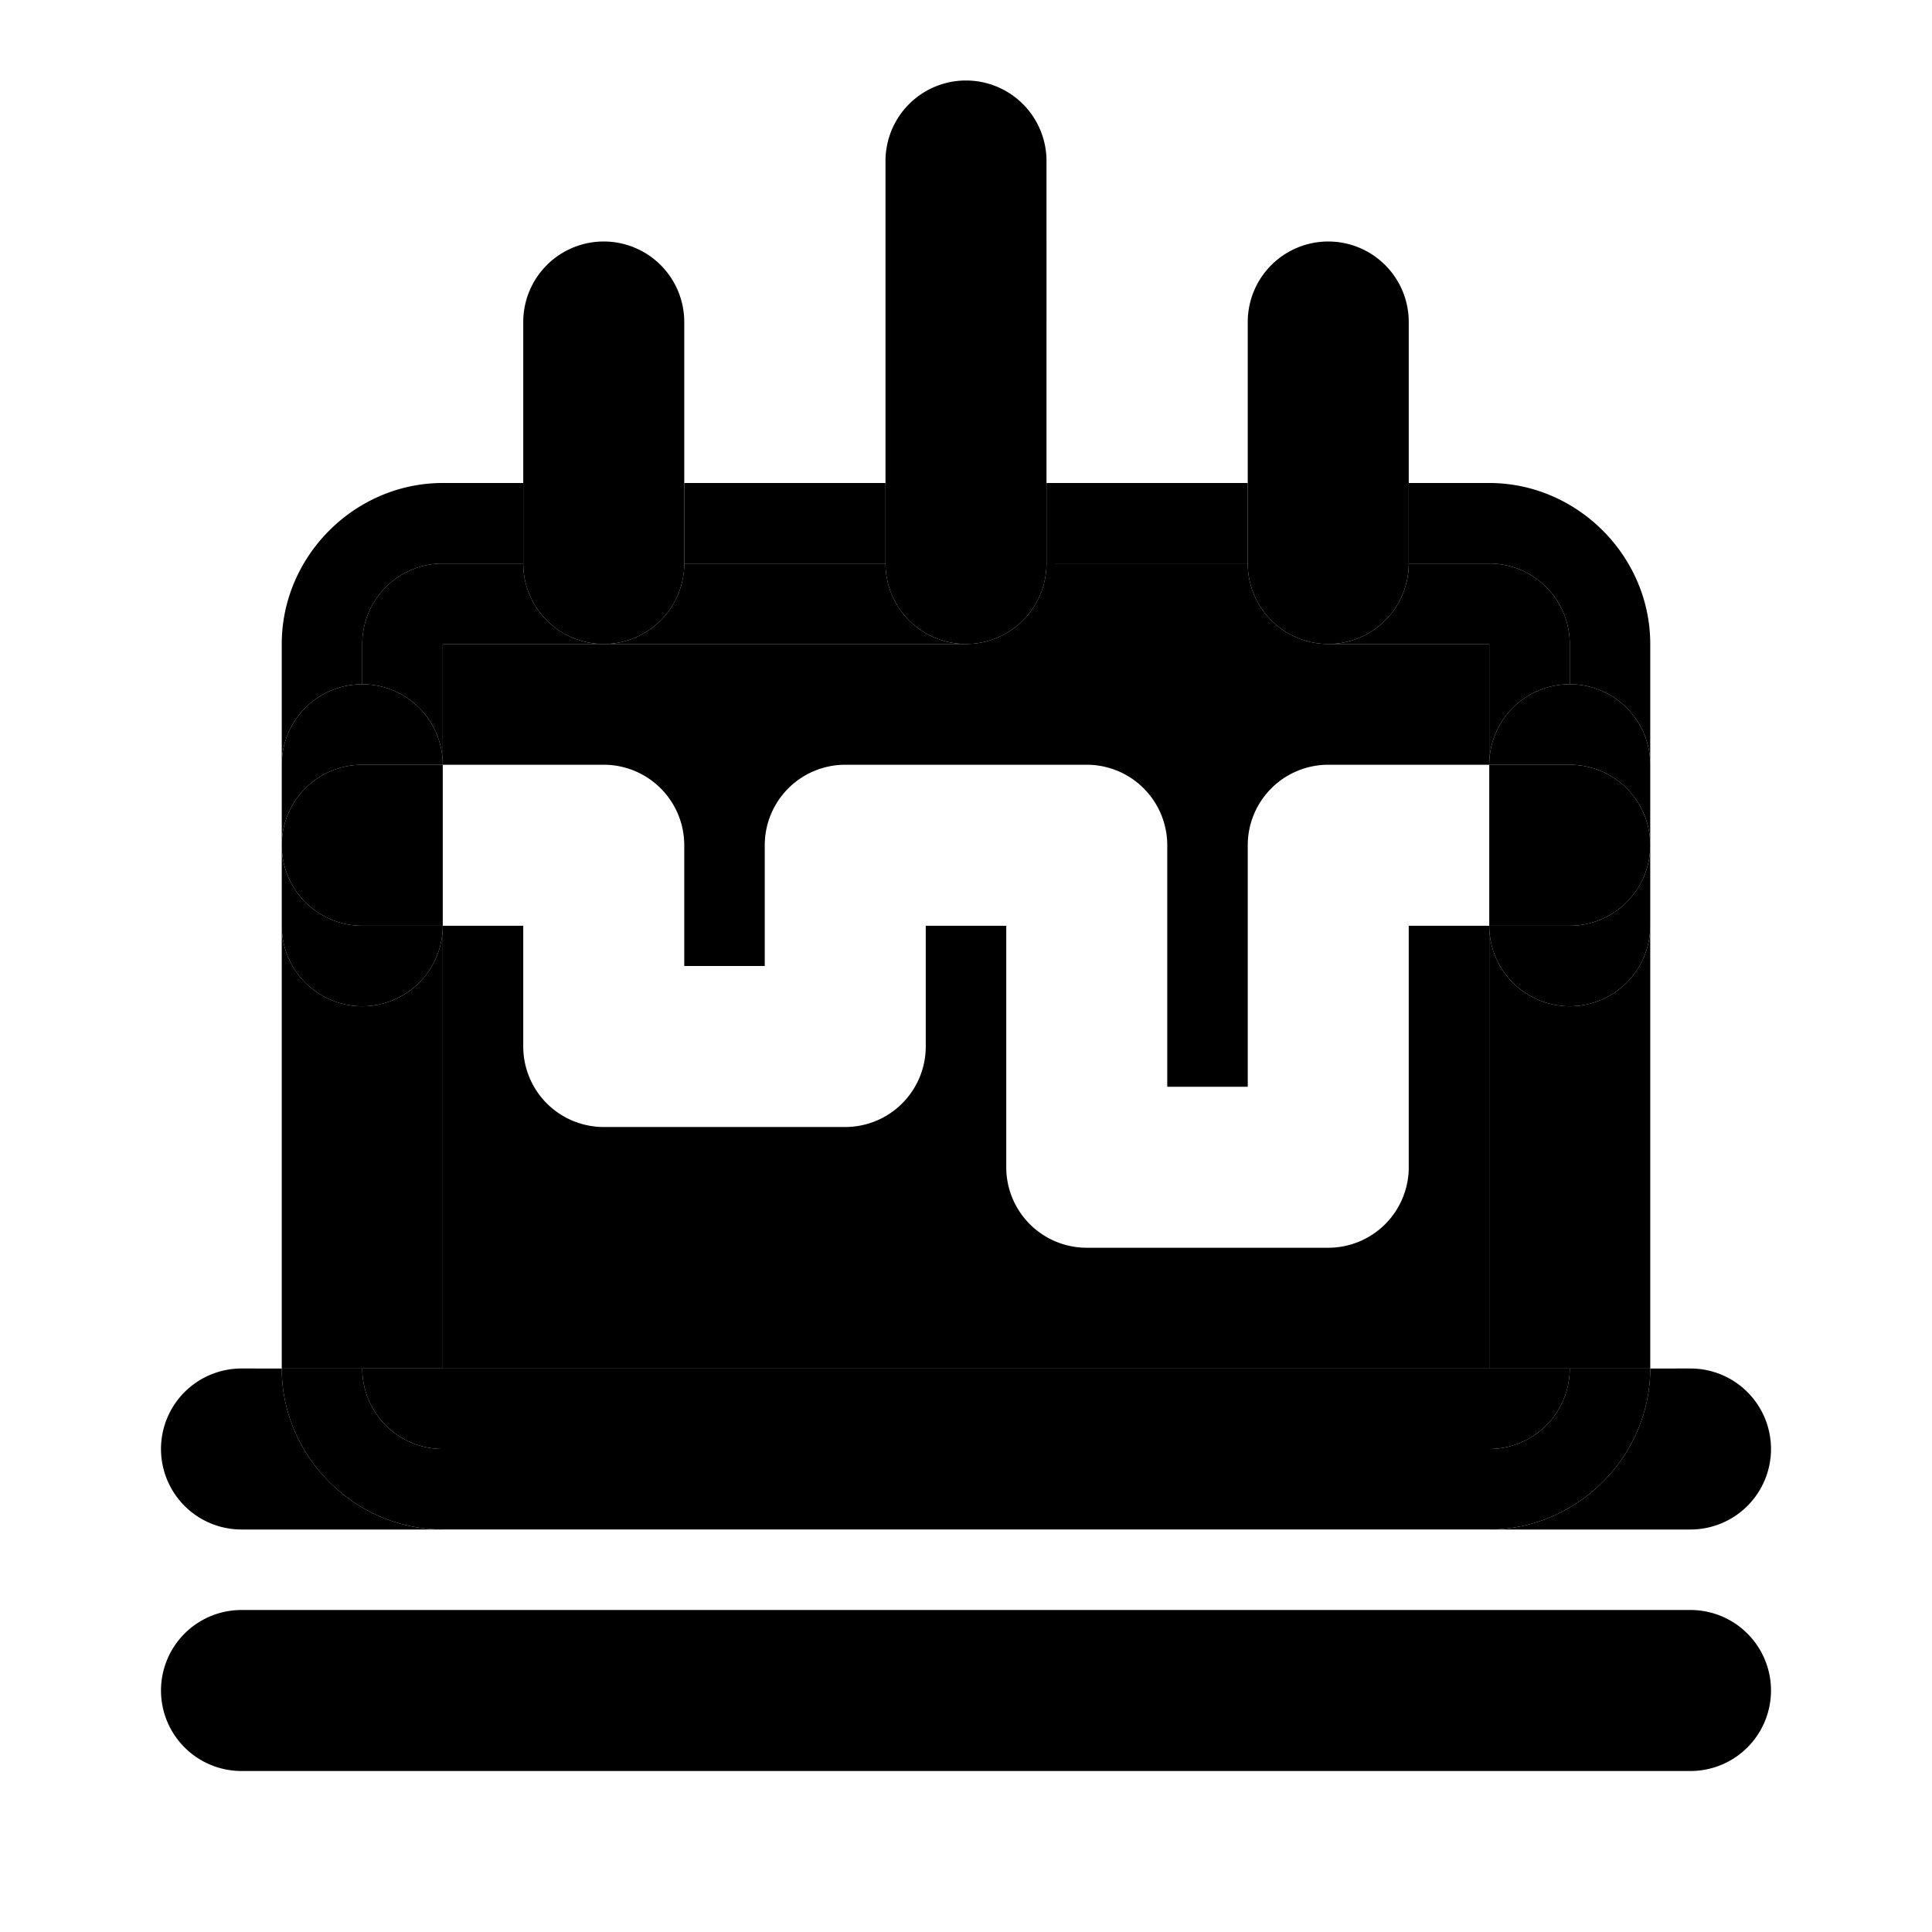 <svg xmlns="http://www.w3.org/2000/svg" width="48" height="48" viewBox="0 0 48 48"><path d="M37 23h-2v6a2 2 0 0 1-2 2h-6a2 2 0 0 1-2-2v-6h-2v3a2 2 0 0 1-2 2h-6a2 2 0 0 1-2-2v-3h-2v11h26zm2-6a2 2 0 0 1 2 2v-3c0-2.185-1.815-4-4-4h-2v2h2a2 2 0 0 1 2 2z"/><path d="M39 17v-1a2 2 0 0 0-2-2h-2a2 2 0 0 1-2 2h4v3a2 2 0 0 1 2-2zm0 17h2V23a2 2 0 0 1-2 2zm0 0v-9a2 2 0 0 1-2-2v11ZM9 25a2 2 0 0 1-2-2v11h2zm0 0v9h2V23a2 2 0 0 1-2 2zm8-13v2h5v-2zm-4 2v-2h-2c-2.185 0-4 1.815-4 4v3a2 2 0 0 1 2-2v-1a2 2 0 0 1 2-2z"/><path d="M15 16a2 2 0 0 1-2-2h-2a2 2 0 0 0-2 2v1a2 2 0 0 1 2 2v-3zm9 0a2 2 0 0 1-2-2h-5a2 2 0 0 1-2 2z"/><path d="M24 16H11v3h4a2 2 0 0 1 2 2v3h2v-3a2 2 0 0 1 2-2h6a2 2 0 0 1 2 2v6h2v-6a2 2 0 0 1 2-2h4v-3H26.343zm2-2a2 2 0 0 1-2 2h9a2 2 0 0 1-2-2h-4.656zm0-2v2h5v-2h-4.656zM11 38c-2.185 0-4-1.815-4-4H6a2 2 0 0 0-2 2 2 2 0 0 0 2 2zm30-4c0 2.185-1.815 4-4 4h5a2 2 0 0 0 2-2 2 2 0 0 0-2-2z"/><path d="M9 34H7c0 2.185 1.815 4 4 4h26c2.185 0 4-1.815 4-4h-2a2 2 0 0 1-2 2H11a2 2 0 0 1-2-2Z"/><path d="M9 34a2 2 0 0 0 2 2h26a2 2 0 0 0 2-2zm-3 6a2 2 0 0 0-2 2 2 2 0 0 0 2 2h36a2 2 0 0 0 2-2 2 2 0 0 0-2-2zm3-17a2 2 0 0 1-2-2v2a2 2 0 0 0 2 2zm0 0v2a2 2 0 0 0 2-2z"/><path d="M9 19a2 2 0 0 0-2 2 2 2 0 0 0 2 2zm0 0v4h2v-4z"/><path d="M9 17a2 2 0 0 0-2 2v2a2 2 0 0 1 2-2zm0 0v2h2a2 2 0 0 0-2-2Zm30 2a2 2 0 0 1 2 2v-2a2 2 0 0 0-2-2zm0 0v-2a2 2 0 0 0-2 2z"/><path d="M39 23a2 2 0 0 0 2-2 2 2 0 0 0-2-2zm0 0v-4h-2v4z"/><path d="M39 25a2 2 0 0 0 2-2v-2a2 2 0 0 1-2 2zm0 0v-2h-2a2 2 0 0 0 2 2zm-8-13h4V8a2 2 0 0 0-2-2 2 2 0 0 0-2 2Zm4 2v-2h-4v2h3.313zm0 0h-4a2 2 0 0 0 2 2 2 2 0 0 0 2-2zm-9 0h-4a2 2 0 0 0 2 2 2 2 0 0 0 2-2zm0-2h-4v2h4zM24 2a2 2 0 0 0-2 2v8h4V4a2 2 0 0 0-2-2ZM13 12h4V8a2 2 0 0 0-2-2 2 2 0 0 0-2 2Zm0 2h4v-2h-4zm2 2a2 2 0 0 0 2-2h-4a2 2 0 0 0 2 2z"/></svg>